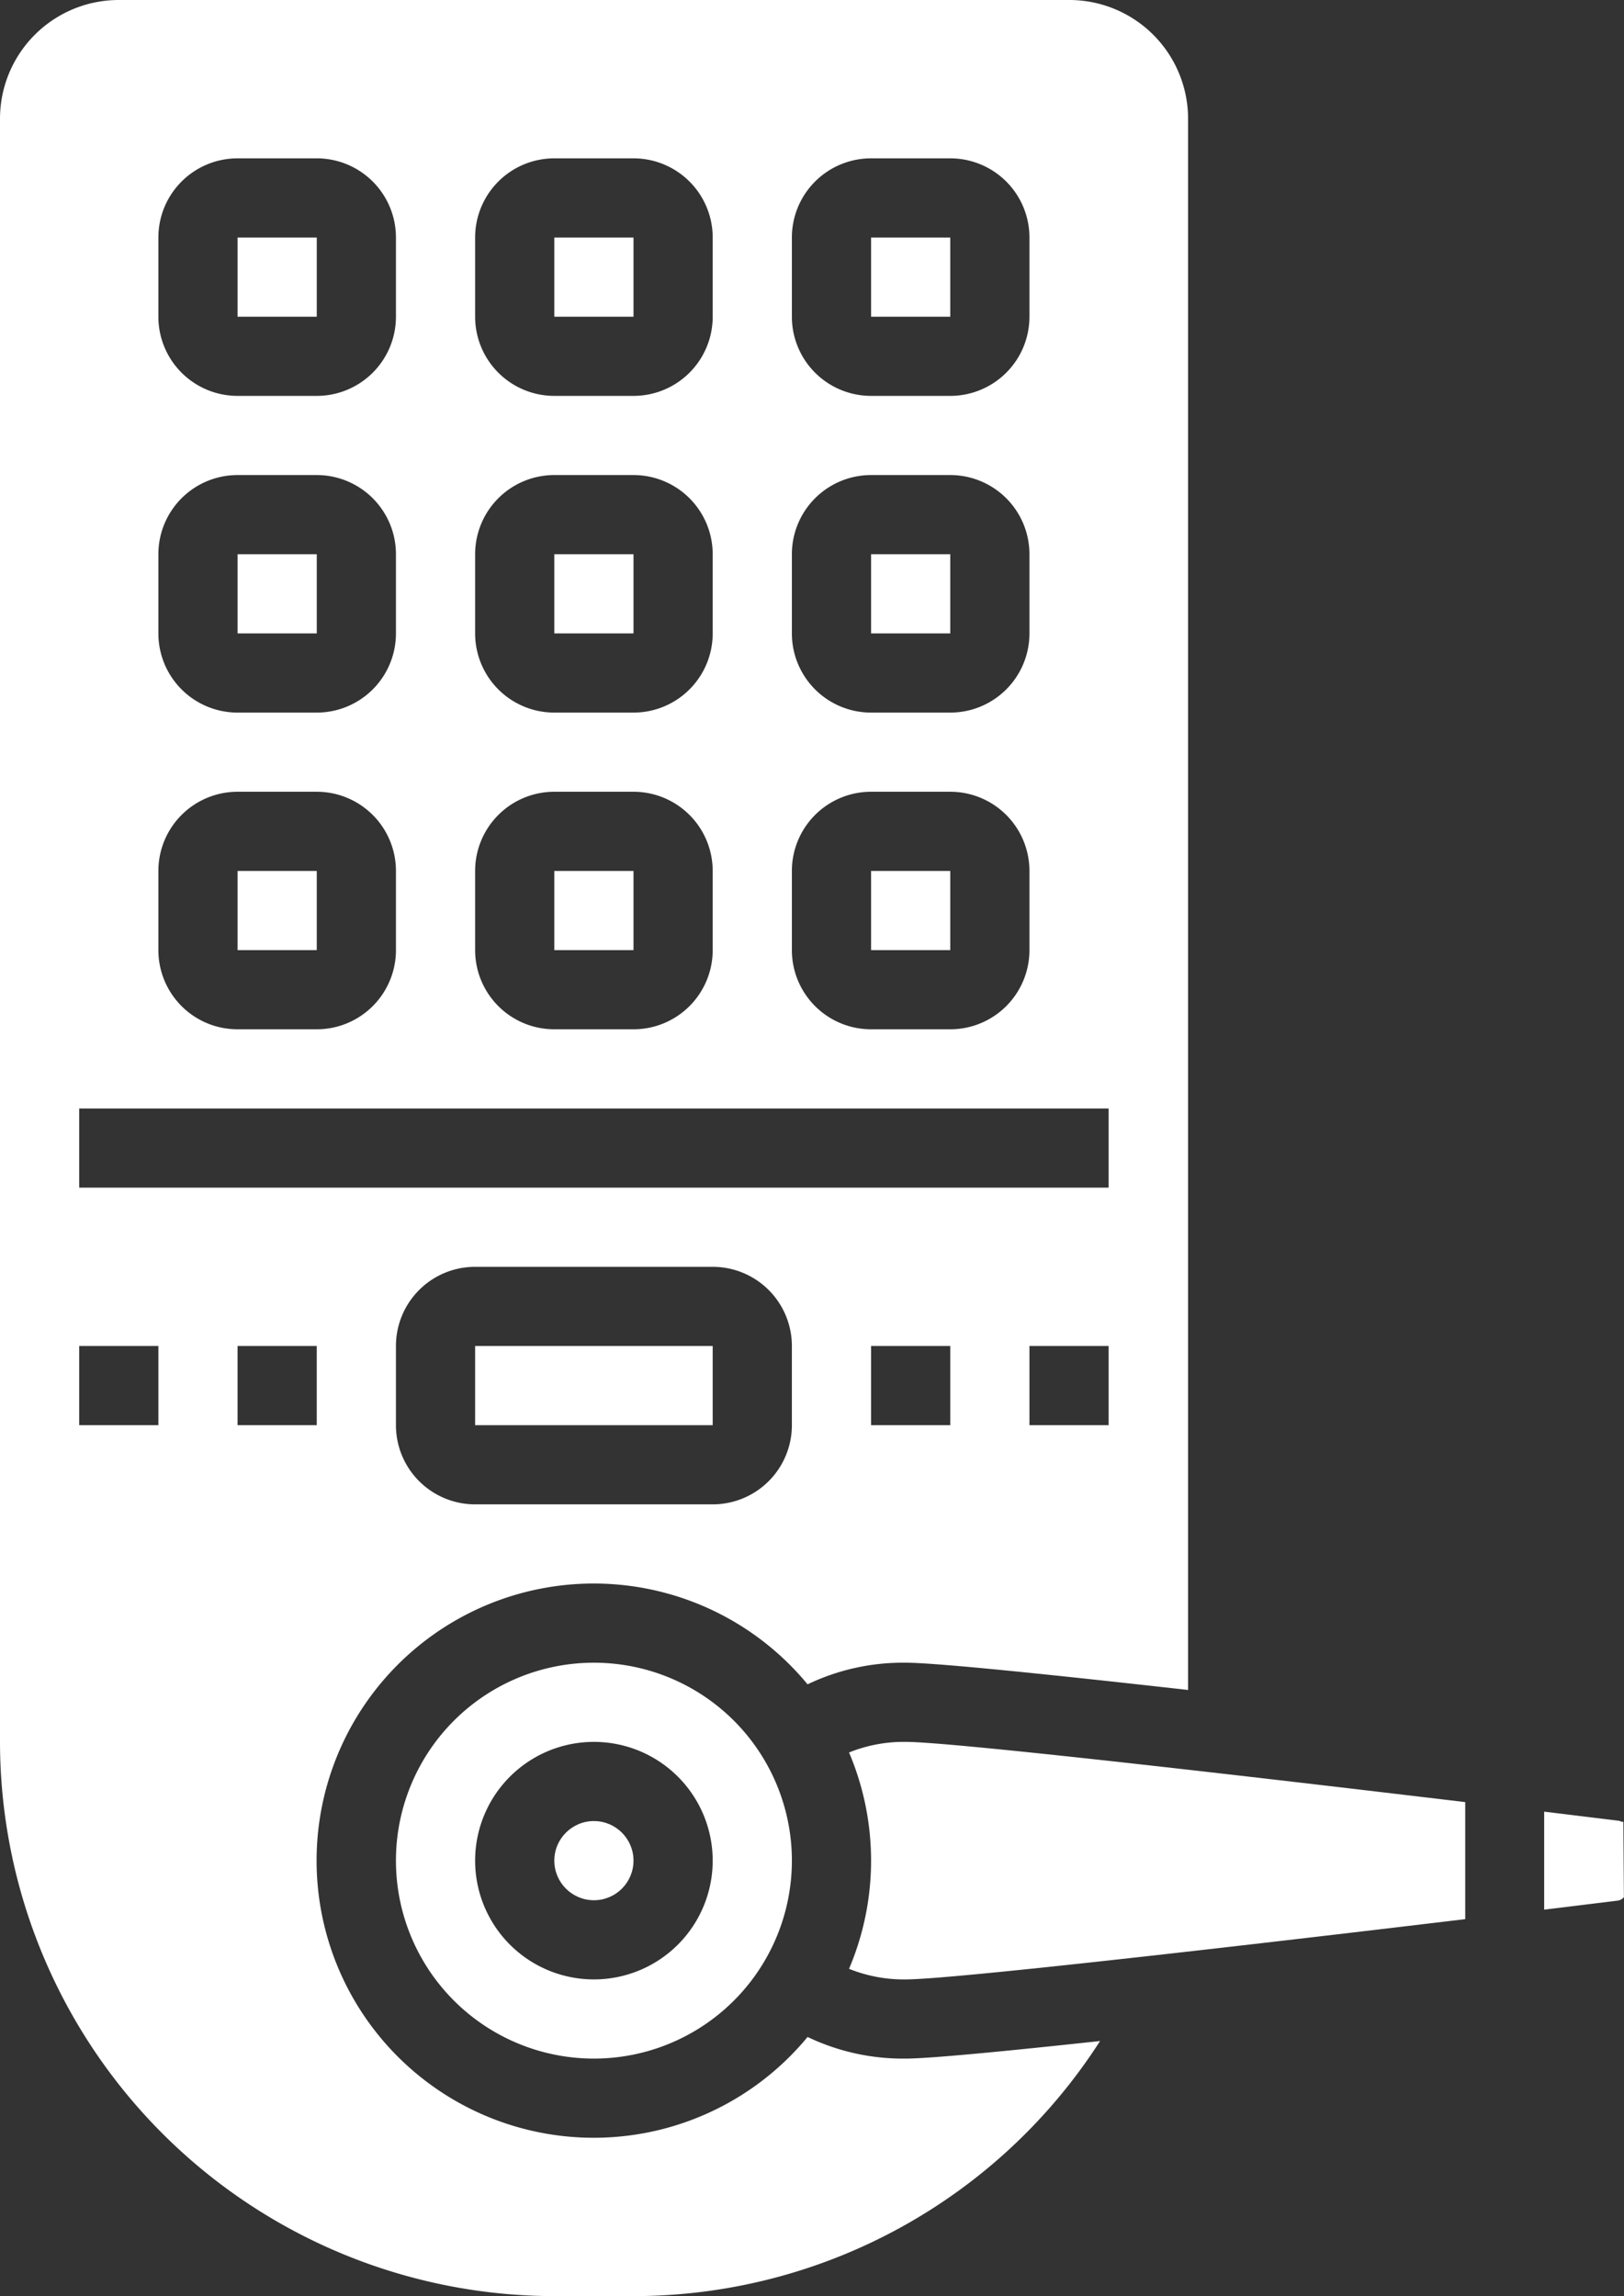 <svg xmlns="http://www.w3.org/2000/svg" viewBox="0 0 328.13 464"><rect x="0" y="0" width="328.13" height="464" fill="#333333" stroke="none"/><defs><style>.cls-1{fill:#fff;}</style></defs><g id="Layer_2" data-name="Layer 2"><g id="Layer_3" data-name="Layer 3"><path class="cls-1" d="M112,48h16V64H112Z"/><path class="cls-1" d="M112,176h16v16H112Z"/><path class="cls-1" d="M48,112H64v16H48Z"/><path class="cls-1" d="M48,48H64V64H48Z"/><path class="cls-1" d="M176,112h16v16H176Z"/><path class="cls-1" d="M96,272h48v16H96Z"/><path class="cls-1" d="M176,176h16v16H176Z"/><path class="cls-1" d="M176,48h16V64H176Z"/><path class="cls-1" d="M48,176H64v16H48Z"/><path class="cls-1" d="M112,112h16v16H112Z"/><circle class="cls-1" cx="120" cy="376" r="8"/><path class="cls-1" d="M163.17,411.63a56,56,0,1,1,0-71.26A44.65,44.65,0,0,1,183,336c6.28,0,30.27,2.5,57.05,5.51V24A24,24,0,0,0,216,0H24A24,24,0,0,0,0,24V352A112.12,112.12,0,0,0,112,464h16a112,112,0,0,0,94.27-51.55C203.2,414.51,187.8,416,183,416A44.65,44.65,0,0,1,163.17,411.63ZM160,288a16,16,0,0,1-16,16H96a16,16,0,0,1-16-16V272a16,16,0,0,1,16-16h48a16,16,0,0,1,16,16Zm32,0H176V272h16Zm32,0H208V272h16ZM160,48a16,16,0,0,1,16-16h16a16,16,0,0,1,16,16V64a16,16,0,0,1-16,16H176a16,16,0,0,1-16-16Zm0,64a16,16,0,0,1,16-16h16a16,16,0,0,1,16,16v16a16,16,0,0,1-16,16H176a16,16,0,0,1-16-16Zm0,64a16,16,0,0,1,16-16h16a16,16,0,0,1,16,16v16a16,16,0,0,1-16,16H176a16,16,0,0,1-16-16ZM96,48a16,16,0,0,1,16-16h16a16,16,0,0,1,16,16V64a16,16,0,0,1-16,16H112A16,16,0,0,1,96,64Zm0,64a16,16,0,0,1,16-16h16a16,16,0,0,1,16,16v16a16,16,0,0,1-16,16H112a16,16,0,0,1-16-16Zm0,64a16,16,0,0,1,16-16h16a16,16,0,0,1,16,16v16a16,16,0,0,1-16,16H112a16,16,0,0,1-16-16ZM32,48A16,16,0,0,1,48,32H64A16,16,0,0,1,80,48V64A16,16,0,0,1,64,80H48A16,16,0,0,1,32,64Zm0,64A16,16,0,0,1,48,96H64a16,16,0,0,1,16,16v16a16,16,0,0,1-16,16H48a16,16,0,0,1-16-16Zm0,64a16,16,0,0,1,16-16H64a16,16,0,0,1,16,16v16a16,16,0,0,1-16,16H48a16,16,0,0,1-16-16Zm0,112H16V272H32ZM16,240V224H224v16Zm32,32H64v16H48Z"/><path class="cls-1" d="M171.55,354.14a55.92,55.92,0,0,1,0,43.72A29.58,29.58,0,0,0,183,400c9.47,0,69.84-7,113.05-12.18V364.17C252.75,359,192.42,352,183,352A29.58,29.58,0,0,0,171.55,354.14Z"/><path class="cls-1" d="M328,368c0,.37-.58,0-.88-.05L312,366.1v19.8l15-1.84a2,2,0,0,0,1.11-.68Z"/><path class="cls-1" d="M120,336a40,40,0,1,0,40,40A40,40,0,0,0,120,336Zm0,64a24,24,0,1,1,24-24A24,24,0,0,1,120,400Z"/></g></g></svg>